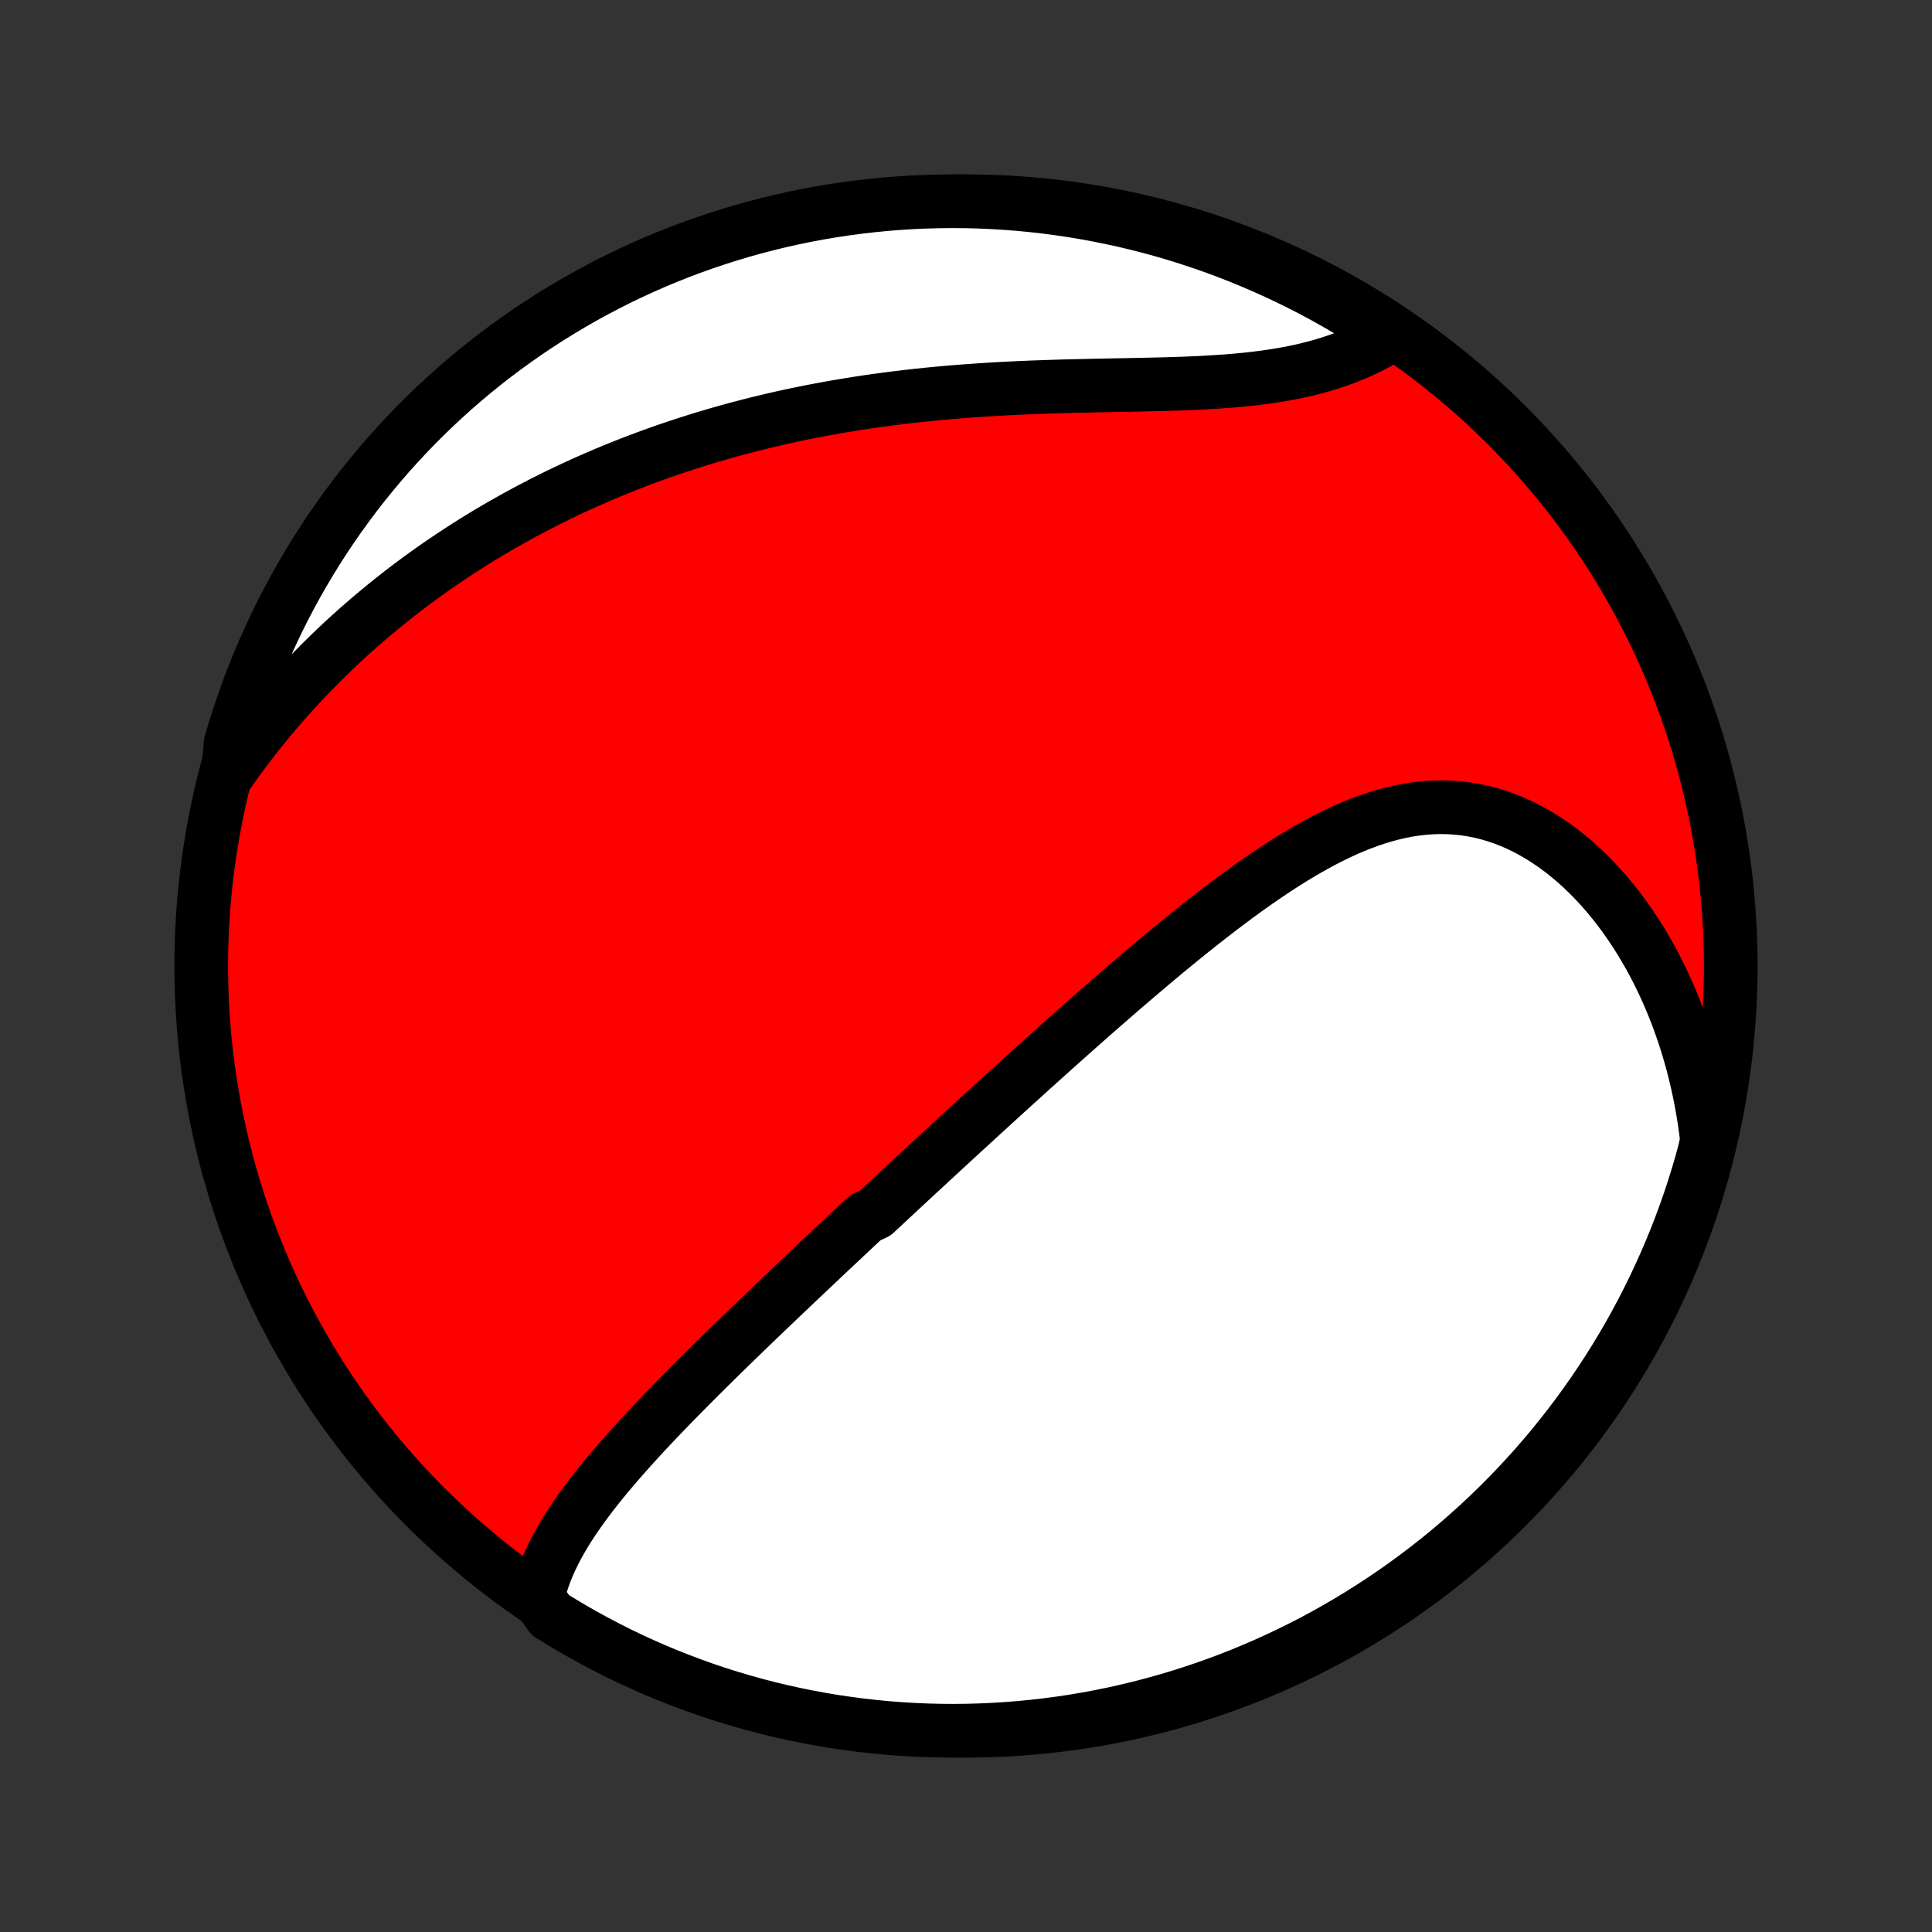 <?xml version="1.0" encoding="utf-8" standalone="no"?>
<!DOCTYPE svg PUBLIC "-//W3C//DTD SVG 1.1//EN"
  "http://www.w3.org/Graphics/SVG/1.1/DTD/svg11.dtd">
<!-- Created with matplotlib (http://matplotlib.org/) -->
<svg height="72pt" version="1.1" viewBox="0 0 72 72" width="72pt" xmlns="http://www.w3.org/2000/svg" xmlns:xlink="http://www.w3.org/1999/xlink">
 <rect x="0" y="0" width="72" height="72" fill="#333333" stroke="none"/>
 <defs>
  <style type="text/css">
*{stroke-linecap:butt;stroke-linejoin:round;}
  </style>
 </defs>
 <g id="figure_1">
  <g id="patch_1">
   <path d="
M0 72
L72 72
L72 0
L0 0
z
" style="fill:none;"/>
  </g>
  <g id="axes_1">
   <g id="PatchCollection_1">
    <defs>
     <path d="
M36 -7.5
C43.558 -7.5 50.808 -10.503 56.153 -15.848
C61.497 -21.192 64.5 -28.442 64.5 -36
C64.5 -43.558 61.497 -50.808 56.153 -56.153
C50.808 -61.497 43.558 -64.5 36 -64.5
C28.442 -64.5 21.192 -61.497 15.848 -56.153
C10.503 -50.808 7.5 -43.558 7.5 -36
C7.5 -28.442 10.503 -21.192 15.848 -15.848
C21.192 -10.503 28.442 -7.5 36 -7.5
z
" id="C0_0_a811fe30f3"/>
     <path d="
M20.039 -12.47
L20.097 -12.715
L20.166 -12.957
L20.244 -13.196
L20.331 -13.432
L20.427 -13.665
L20.53 -13.896
L20.641 -14.125
L20.758 -14.351
L20.882 -14.575
L21.012 -14.797
L21.147 -15.018
L21.287 -15.236
L21.431 -15.452
L21.58 -15.666
L21.733 -15.879
L21.889 -16.09
L22.048 -16.3
L22.211 -16.508
L22.376 -16.715
L22.543 -16.92
L22.713 -17.124
L22.884 -17.326
L23.058 -17.528
L23.233 -17.728
L23.41 -17.927
L23.587 -18.125
L23.766 -18.321
L23.946 -18.517
L24.127 -18.712
L24.309 -18.905
L24.491 -19.098
L24.674 -19.289
L24.858 -19.48
L25.042 -19.669
L25.226 -19.858
L25.411 -20.046
L25.596 -20.233
L25.78 -20.419
L25.966 -20.605
L26.151 -20.79
L26.336 -20.974
L26.522 -21.157
L26.707 -21.339
L26.892 -21.521
L27.078 -21.702
L27.263 -21.883
L27.448 -22.063
L27.633 -22.242
L27.818 -22.421
L28.003 -22.599
L28.188 -22.777
L28.373 -22.955
L28.557 -23.131
L28.742 -23.308
L28.926 -23.484
L29.111 -23.66
L29.295 -23.835
L29.479 -24.01
L29.663 -24.185
L29.848 -24.36
L30.032 -24.534
L30.216 -24.708
L30.401 -24.882
L30.585 -25.056
L30.769 -25.23
L30.954 -25.403
L31.138 -25.577
L31.323 -25.75
L31.508 -25.924
L31.693 -26.098
L31.878 -26.271
L32.063 -26.445
L32.249 -26.619
L32.621 -26.792
L32.808 -26.966
L32.995 -27.141
L33.182 -27.315
L33.37 -27.49
L33.559 -27.665
L33.747 -27.84
L33.937 -28.016
L34.126 -28.192
L34.317 -28.368
L34.508 -28.545
L34.699 -28.722
L34.892 -28.9
L35.085 -29.078
L35.278 -29.256
L35.473 -29.436
L35.668 -29.615
L35.864 -29.796
L36.061 -29.977
L36.259 -30.158
L36.458 -30.34
L36.658 -30.523
L36.858 -30.707
L37.06 -30.891
L37.263 -31.076
L37.467 -31.262
L37.672 -31.448
L37.878 -31.635
L38.086 -31.823
L38.294 -32.012
L38.504 -32.202
L38.715 -32.392
L38.928 -32.583
L39.142 -32.775
L39.357 -32.968
L39.573 -33.162
L39.791 -33.356
L40.011 -33.551
L40.232 -33.747
L40.454 -33.944
L40.678 -34.142
L40.904 -34.34
L41.131 -34.538
L41.36 -34.738
L41.59 -34.938
L41.822 -35.139
L42.056 -35.34
L42.291 -35.541
L42.528 -35.743
L42.767 -35.945
L43.007 -36.148
L43.249 -36.35
L43.493 -36.553
L43.739 -36.755
L43.986 -36.958
L44.236 -37.16
L44.487 -37.361
L44.739 -37.562
L44.994 -37.762
L45.25 -37.961
L45.508 -38.159
L45.768 -38.355
L46.029 -38.55
L46.292 -38.743
L46.557 -38.934
L46.824 -39.123
L47.093 -39.309
L47.362 -39.491
L47.634 -39.671
L47.908 -39.847
L48.183 -40.019
L48.459 -40.186
L48.737 -40.348
L49.017 -40.505
L49.298 -40.657
L49.581 -40.802
L49.865 -40.941
L50.151 -41.073
L50.438 -41.197
L50.726 -41.312
L51.016 -41.419
L51.306 -41.517
L51.598 -41.606
L51.891 -41.684
L52.184 -41.752
L52.478 -41.809
L52.773 -41.854
L53.069 -41.887
L53.364 -41.908
L53.66 -41.917
L53.955 -41.913
L54.25 -41.896
L54.545 -41.865
L54.838 -41.822
L55.131 -41.765
L55.422 -41.695
L55.712 -41.611
L56 -41.514
L56.285 -41.404
L56.568 -41.282
L56.849 -41.146
L57.126 -40.998
L57.399 -40.839
L57.669 -40.667
L57.936 -40.484
L58.198 -40.291
L58.455 -40.086
L58.708 -39.872
L58.956 -39.648
L59.199 -39.414
L59.437 -39.172
L59.669 -38.921
L59.895 -38.662
L60.116 -38.395
L60.33 -38.121
L60.539 -37.84
L60.741 -37.553
L60.937 -37.26
L61.126 -36.961
L61.309 -36.656
L61.486 -36.347
L61.656 -36.032
L61.819 -35.714
L61.976 -35.391
L62.125 -35.064
L62.269 -34.734
L62.405 -34.401
L62.535 -34.065
L62.657 -33.725
L62.774 -33.384
L62.883 -33.039
L62.986 -32.693
L63.082 -32.345
L63.172 -31.995
L63.255 -31.643
L63.331 -31.291
L63.401 -30.936
L63.464 -30.581
L63.521 -30.224
L63.571 -29.867
L63.615 -29.509
L63.538 -29.15
L63.406 -28.657
L63.265 -28.178
L63.116 -27.701
L62.959 -27.226
L62.793 -26.754
L62.62 -26.285
L62.438 -25.819
L62.248 -25.356
L62.05 -24.896
L61.844 -24.44
L61.631 -23.987
L61.409 -23.538
L61.18 -23.092
L60.944 -22.651
L60.699 -22.213
L60.447 -21.78
L60.188 -21.351
L59.921 -20.927
L59.647 -20.507
L59.366 -20.092
L59.077 -19.681
L58.782 -19.276
L58.48 -18.876
L58.17 -18.481
L57.855 -18.091
L57.532 -17.707
L57.203 -17.328
L56.867 -16.956
L56.525 -16.588
L56.177 -16.227
L55.823 -15.872
L55.462 -15.523
L55.096 -15.18
L54.724 -14.844
L54.346 -14.514
L53.963 -14.19
L53.574 -13.873
L53.179 -13.563
L52.78 -13.26
L52.375 -12.963
L51.966 -12.674
L51.551 -12.392
L51.132 -12.117
L50.708 -11.849
L50.28 -11.589
L49.847 -11.336
L49.411 -11.09
L48.97 -10.852
L48.525 -10.622
L48.076 -10.4
L47.624 -10.185
L47.168 -9.978
L46.708 -9.779
L46.246 -9.588
L45.78 -9.405
L45.312 -9.231
L44.84 -9.064
L44.366 -8.906
L43.889 -8.755
L43.41 -8.614
L42.928 -8.48
L42.445 -8.355
L41.959 -8.238
L41.472 -8.13
L40.983 -8.03
L40.493 -7.939
L40.001 -7.856
L39.508 -7.782
L39.014 -7.717
L38.519 -7.66
L38.023 -7.612
L37.526 -7.572
L37.029 -7.541
L36.532 -7.519
L36.035 -7.505
L35.537 -7.5
L35.04 -7.504
L34.543 -7.516
L34.047 -7.537
L33.551 -7.567
L33.055 -7.605
L32.561 -7.653
L32.068 -7.708
L31.576 -7.773
L31.085 -7.845
L30.596 -7.927
L30.108 -8.017
L29.623 -8.116
L29.139 -8.223
L28.657 -8.338
L28.178 -8.462
L27.701 -8.595
L27.226 -8.735
L26.754 -8.884
L26.285 -9.041
L25.819 -9.207
L25.356 -9.381
L24.896 -9.562
L24.44 -9.752
L23.987 -9.95
L23.538 -10.156
L23.092 -10.369
L22.651 -10.591
L22.213 -10.82
L21.78 -11.056
L21.351 -11.301
L20.927 -11.553
L20.507 -11.812
z
" id="C0_1_3db1323702"/>
     <path d="
M8.497 -43.17
L8.704 -43.462
L8.912 -43.751
L9.123 -44.034
L9.336 -44.313
L9.55 -44.588
L9.766 -44.859
L9.983 -45.126
L10.202 -45.388
L10.423 -45.646
L10.645 -45.9
L10.869 -46.15
L11.094 -46.397
L11.32 -46.639
L11.548 -46.878
L11.777 -47.113
L12.007 -47.344
L12.238 -47.572
L12.471 -47.796
L12.705 -48.017
L12.94 -48.235
L13.177 -48.449
L13.414 -48.66
L13.653 -48.867
L13.893 -49.072
L14.134 -49.273
L14.376 -49.472
L14.62 -49.667
L14.864 -49.86
L15.11 -50.05
L15.357 -50.236
L15.606 -50.42
L15.855 -50.602
L16.106 -50.781
L16.358 -50.957
L16.612 -51.13
L16.867 -51.301
L17.123 -51.469
L17.38 -51.635
L17.639 -51.799
L17.899 -51.96
L18.161 -52.118
L18.424 -52.275
L18.689 -52.429
L18.956 -52.58
L19.223 -52.73
L19.493 -52.877
L19.764 -53.022
L20.037 -53.164
L20.311 -53.305
L20.587 -53.443
L20.865 -53.58
L21.145 -53.714
L21.427 -53.846
L21.71 -53.975
L21.996 -54.103
L22.284 -54.228
L22.573 -54.352
L22.865 -54.473
L23.158 -54.592
L23.454 -54.709
L23.752 -54.824
L24.052 -54.937
L24.355 -55.048
L24.659 -55.157
L24.966 -55.263
L25.276 -55.367
L25.587 -55.469
L25.902 -55.569
L26.218 -55.667
L26.538 -55.763
L26.859 -55.856
L27.183 -55.947
L27.51 -56.036
L27.84 -56.122
L28.172 -56.207
L28.506 -56.288
L28.843 -56.368
L29.183 -56.445
L29.526 -56.52
L29.871 -56.592
L30.219 -56.662
L30.57 -56.729
L30.923 -56.794
L31.279 -56.857
L31.637 -56.916
L31.998 -56.974
L32.362 -57.029
L32.728 -57.081
L33.097 -57.13
L33.468 -57.177
L33.841 -57.222
L34.217 -57.264
L34.594 -57.303
L34.974 -57.34
L35.356 -57.374
L35.74 -57.406
L36.126 -57.435
L36.513 -57.462
L36.901 -57.487
L37.292 -57.51
L37.683 -57.53
L38.075 -57.548
L38.468 -57.565
L38.862 -57.579
L39.256 -57.592
L39.65 -57.604
L40.044 -57.614
L40.438 -57.623
L40.831 -57.632
L41.223 -57.639
L41.614 -57.647
L42.004 -57.654
L42.392 -57.662
L42.778 -57.67
L43.161 -57.679
L43.542 -57.689
L43.92 -57.701
L44.294 -57.715
L44.665 -57.731
L45.032 -57.751
L45.394 -57.773
L45.752 -57.798
L46.105 -57.828
L46.453 -57.861
L46.795 -57.899
L47.131 -57.942
L47.462 -57.99
L47.786 -58.043
L48.104 -58.101
L48.415 -58.165
L48.72 -58.235
L49.017 -58.311
L49.308 -58.392
L49.592 -58.48
L49.869 -58.572
L50.138 -58.671
L50.4 -58.775
L50.656 -58.885
L50.903 -58.999
L51.144 -59.119
L51.378 -59.243
L51.605 -59.372
L51.501 -59.505
L51.081 -59.916
L50.657 -60.183
L50.228 -60.442
L49.795 -60.694
L49.358 -60.939
L48.916 -61.176
L48.471 -61.405
L48.022 -61.627
L47.569 -61.84
L47.113 -62.046
L46.653 -62.244
L46.19 -62.434
L45.724 -62.616
L45.255 -62.79
L44.783 -62.955
L44.309 -63.113
L43.832 -63.262
L43.352 -63.403
L42.87 -63.535
L42.387 -63.66
L41.901 -63.775
L41.413 -63.882
L40.924 -63.981
L40.434 -64.071
L39.942 -64.153
L39.448 -64.226
L38.954 -64.291
L38.459 -64.347
L37.963 -64.394
L37.467 -64.432
L36.97 -64.462
L36.472 -64.484
L35.975 -64.496
L35.477 -64.5
L34.98 -64.495
L34.483 -64.482
L33.987 -64.46
L33.491 -64.429
L32.996 -64.389
L32.502 -64.341
L32.009 -64.284
L31.517 -64.219
L31.026 -64.145
L30.537 -64.063
L30.05 -63.972
L29.564 -63.872
L29.081 -63.764
L28.599 -63.647
L28.12 -63.522
L27.643 -63.389
L27.169 -63.247
L26.698 -63.097
L26.229 -62.939
L25.763 -62.773
L25.3 -62.598
L24.841 -62.415
L24.385 -62.225
L23.933 -62.026
L23.484 -61.819
L23.039 -61.605
L22.598 -61.382
L22.161 -61.152
L21.728 -60.914
L21.3 -60.669
L20.876 -60.416
L20.457 -60.156
L20.042 -59.888
L19.633 -59.614
L19.228 -59.331
L18.828 -59.042
L18.434 -58.746
L18.045 -58.443
L17.661 -58.133
L17.283 -57.816
L16.911 -57.493
L16.545 -57.163
L16.184 -56.827
L15.83 -56.484
L15.481 -56.135
L15.139 -55.78
L14.804 -55.419
L14.474 -55.052
L14.152 -54.679
L13.836 -54.3
L13.526 -53.916
L13.224 -53.527
L12.928 -53.132
L12.64 -52.732
L12.358 -52.326
L12.084 -51.916
L11.817 -51.501
L11.558 -51.081
L11.306 -50.657
L11.061 -50.228
L10.824 -49.795
L10.595 -49.358
L10.373 -48.916
L10.16 -48.471
L9.954 -48.022
L9.756 -47.569
L9.566 -47.113
L9.384 -46.653
L9.21 -46.19
L9.045 -45.724
L8.887 -45.255
L8.738 -44.783
L8.597 -44.309
z
" id="C0_2_790b990121"/>
    </defs>
    <g clip-path="url(#p1bffca34e9)">
     <use style="fill:#ff0000;stroke:#000000;stroke-width:2.0;" x="0.0" xlink:href="#C0_0_a811fe30f3" y="72.0"/>
    </g>
    <g clip-path="url(#p1bffca34e9)">
     <use style="fill:#ffffff;stroke:#000000;stroke-width:2.0;" x="0.0" xlink:href="#C0_1_3db1323702" y="72.0"/>
    </g>
    <g clip-path="url(#p1bffca34e9)">
     <use style="fill:#ffffff;stroke:#000000;stroke-width:2.0;" x="0.0" xlink:href="#C0_2_790b990121" y="72.0"/>
    </g>
   </g>
  </g>
 </g>
 <defs>
  <clipPath id="p1bffca34e9">
   <rect height="72.0" width="72.0" x="0.0" y="0.0"/>
  </clipPath>
 </defs>
</svg>
